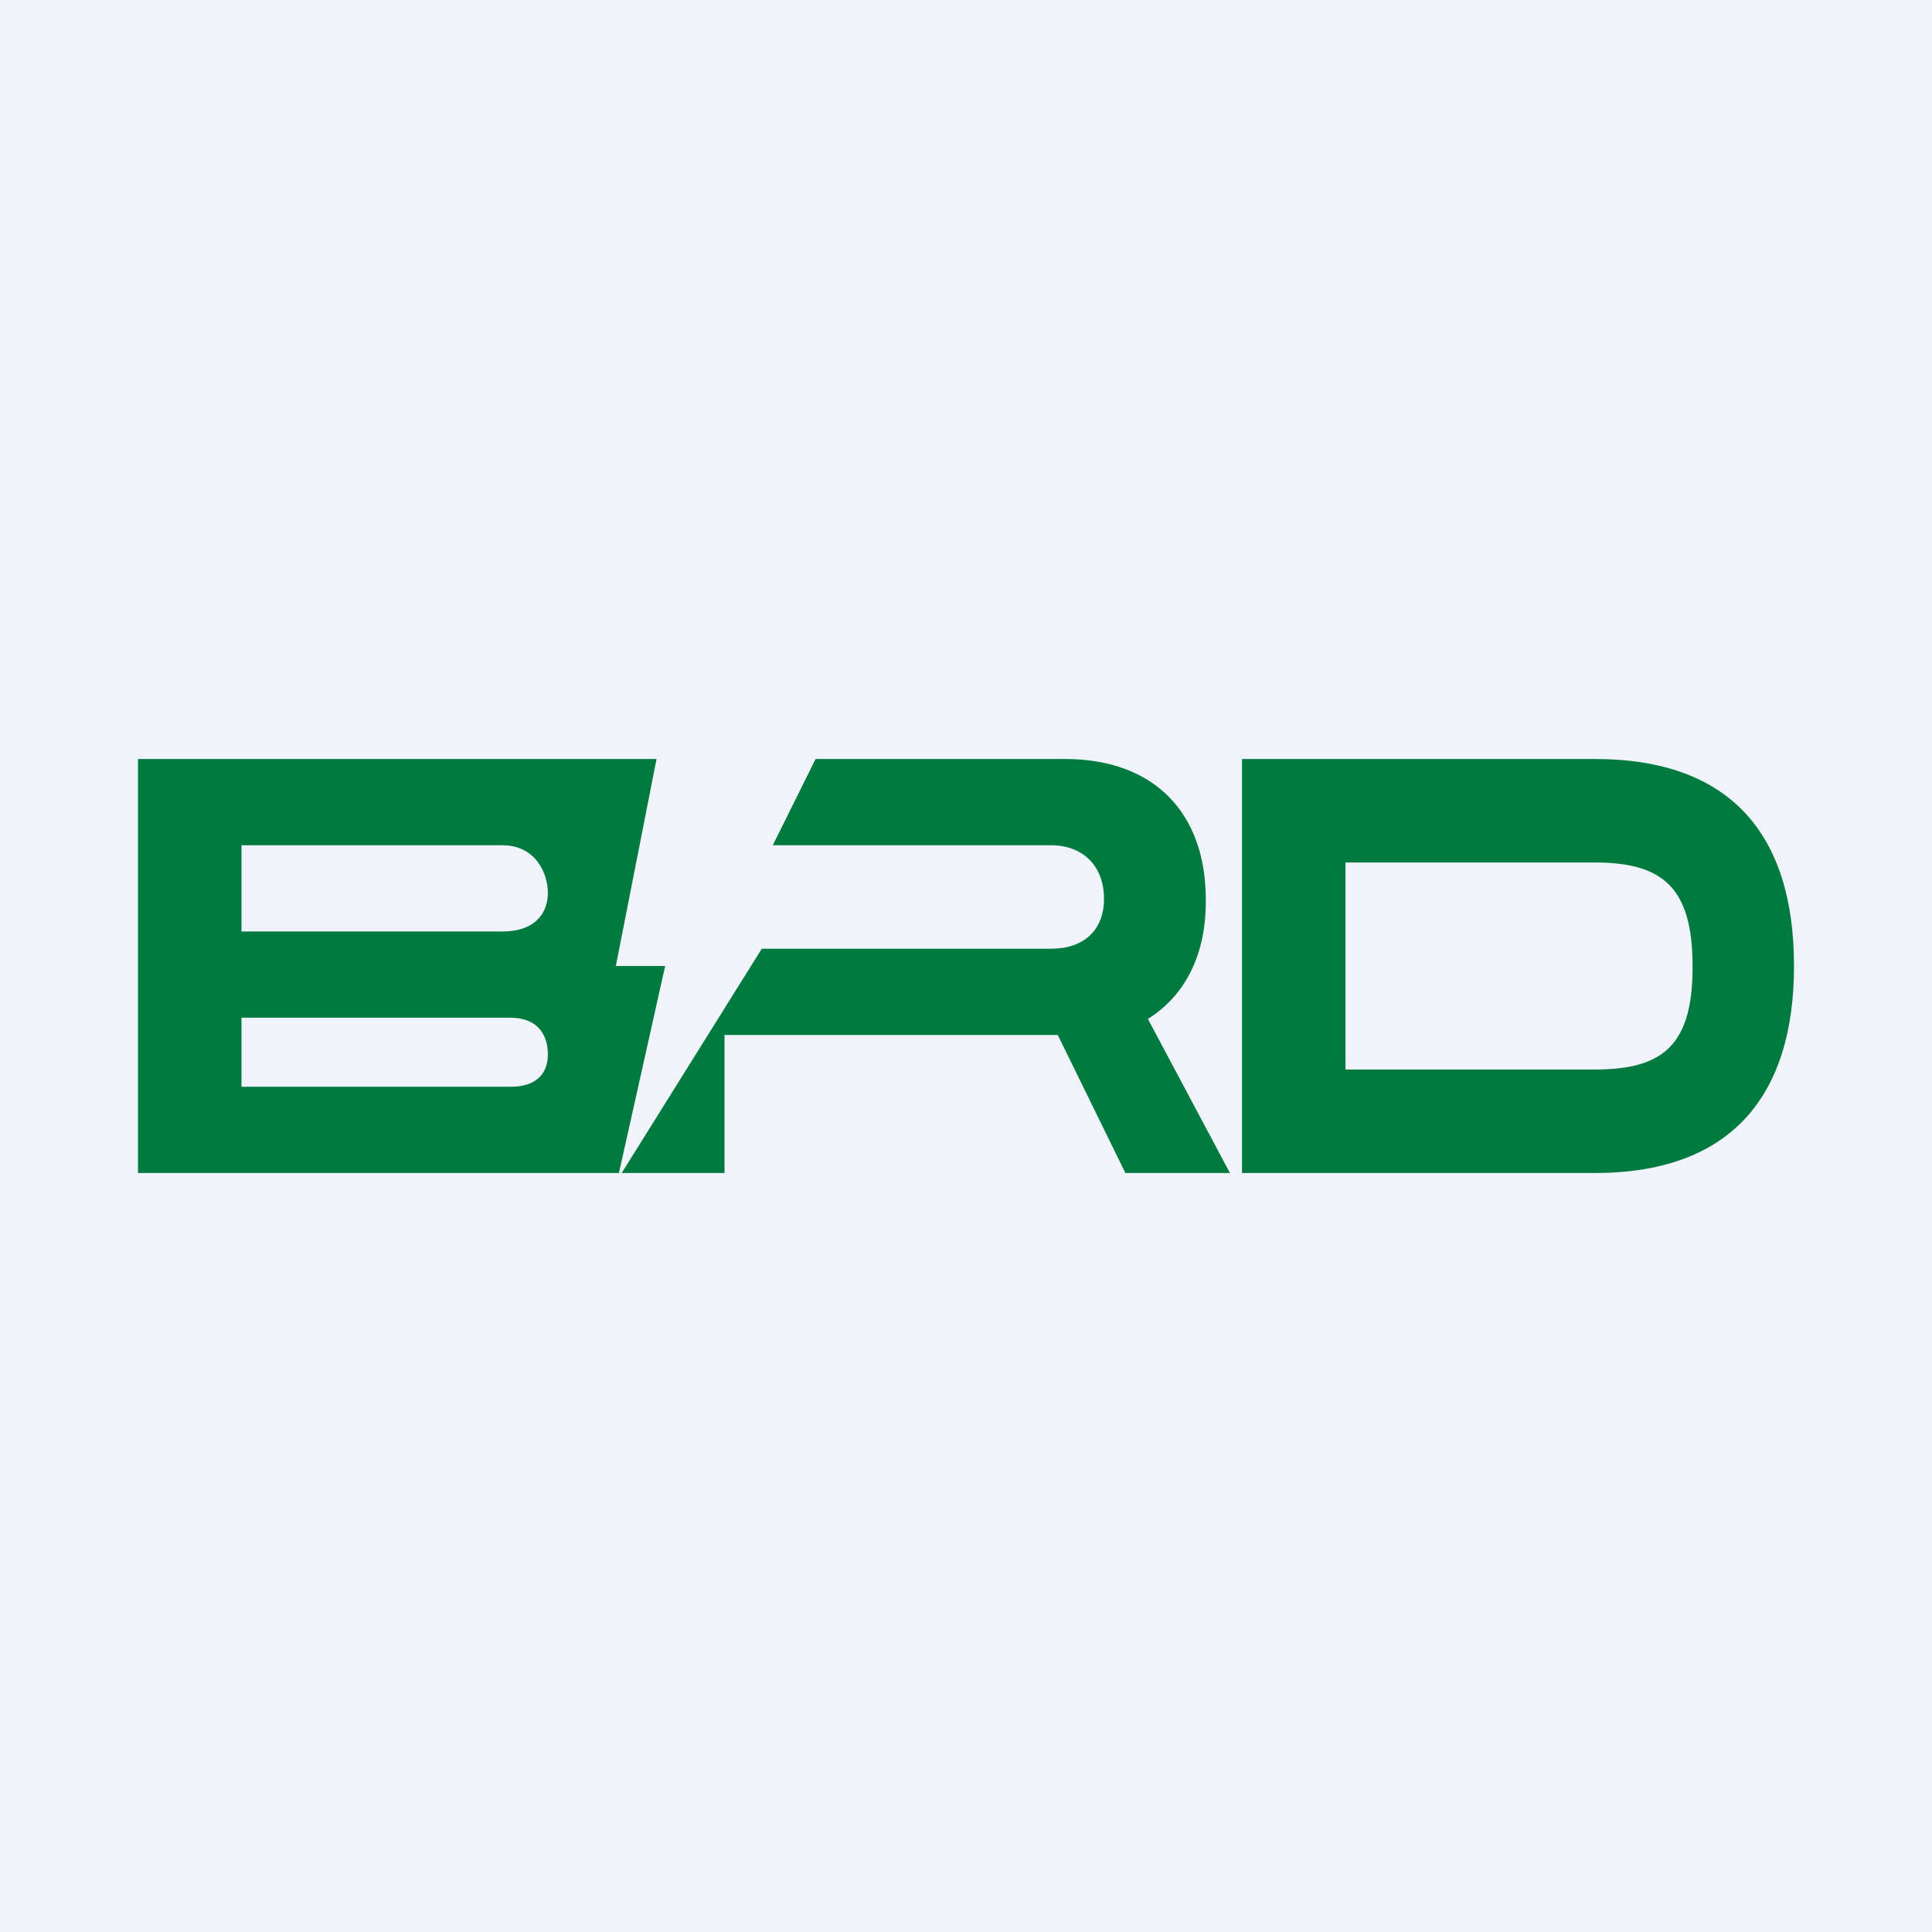 <!-- by TradingView --><svg width="56" height="56" viewBox="0 0 56 56" xmlns="http://www.w3.org/2000/svg"><path fill="#F0F3FA" d="M0 0h56v56H0z"/><path d="M46.23 22H36v12h10.23c3.92 0 5.77-2.21 5.77-6 0-3.8-1.83-6-5.77-6Zm0 9H39v-6h7.23c1.95 0 2.83.71 2.83 3 .01 2.32-.88 3-2.83 3Zm-12.96-1.47L35.65 34h-3.03l-1.96-4H21v4h-2.98l4.06-6.5h8.38c.95 0 1.54-.53 1.54-1.45 0-.92-.58-1.55-1.54-1.55H22.4l1.24-2.5h7.23c2.6 0 4.08 1.58 4.08 4.07.02 1.58-.59 2.78-1.67 3.46ZM17.94 34l1.34-6h-1.43l1.18-6H4v12h13.94Zm-3.13-2.5H7v-2h7.81c.7 0 1.07.42 1.07 1.06 0 .6-.38.94-1.07.94ZM7 24.5h7.56c.97 0 1.32.82 1.32 1.38 0 .57-.35 1.12-1.32 1.12H7v-2.5Z" fill="#007A3F"/></svg>